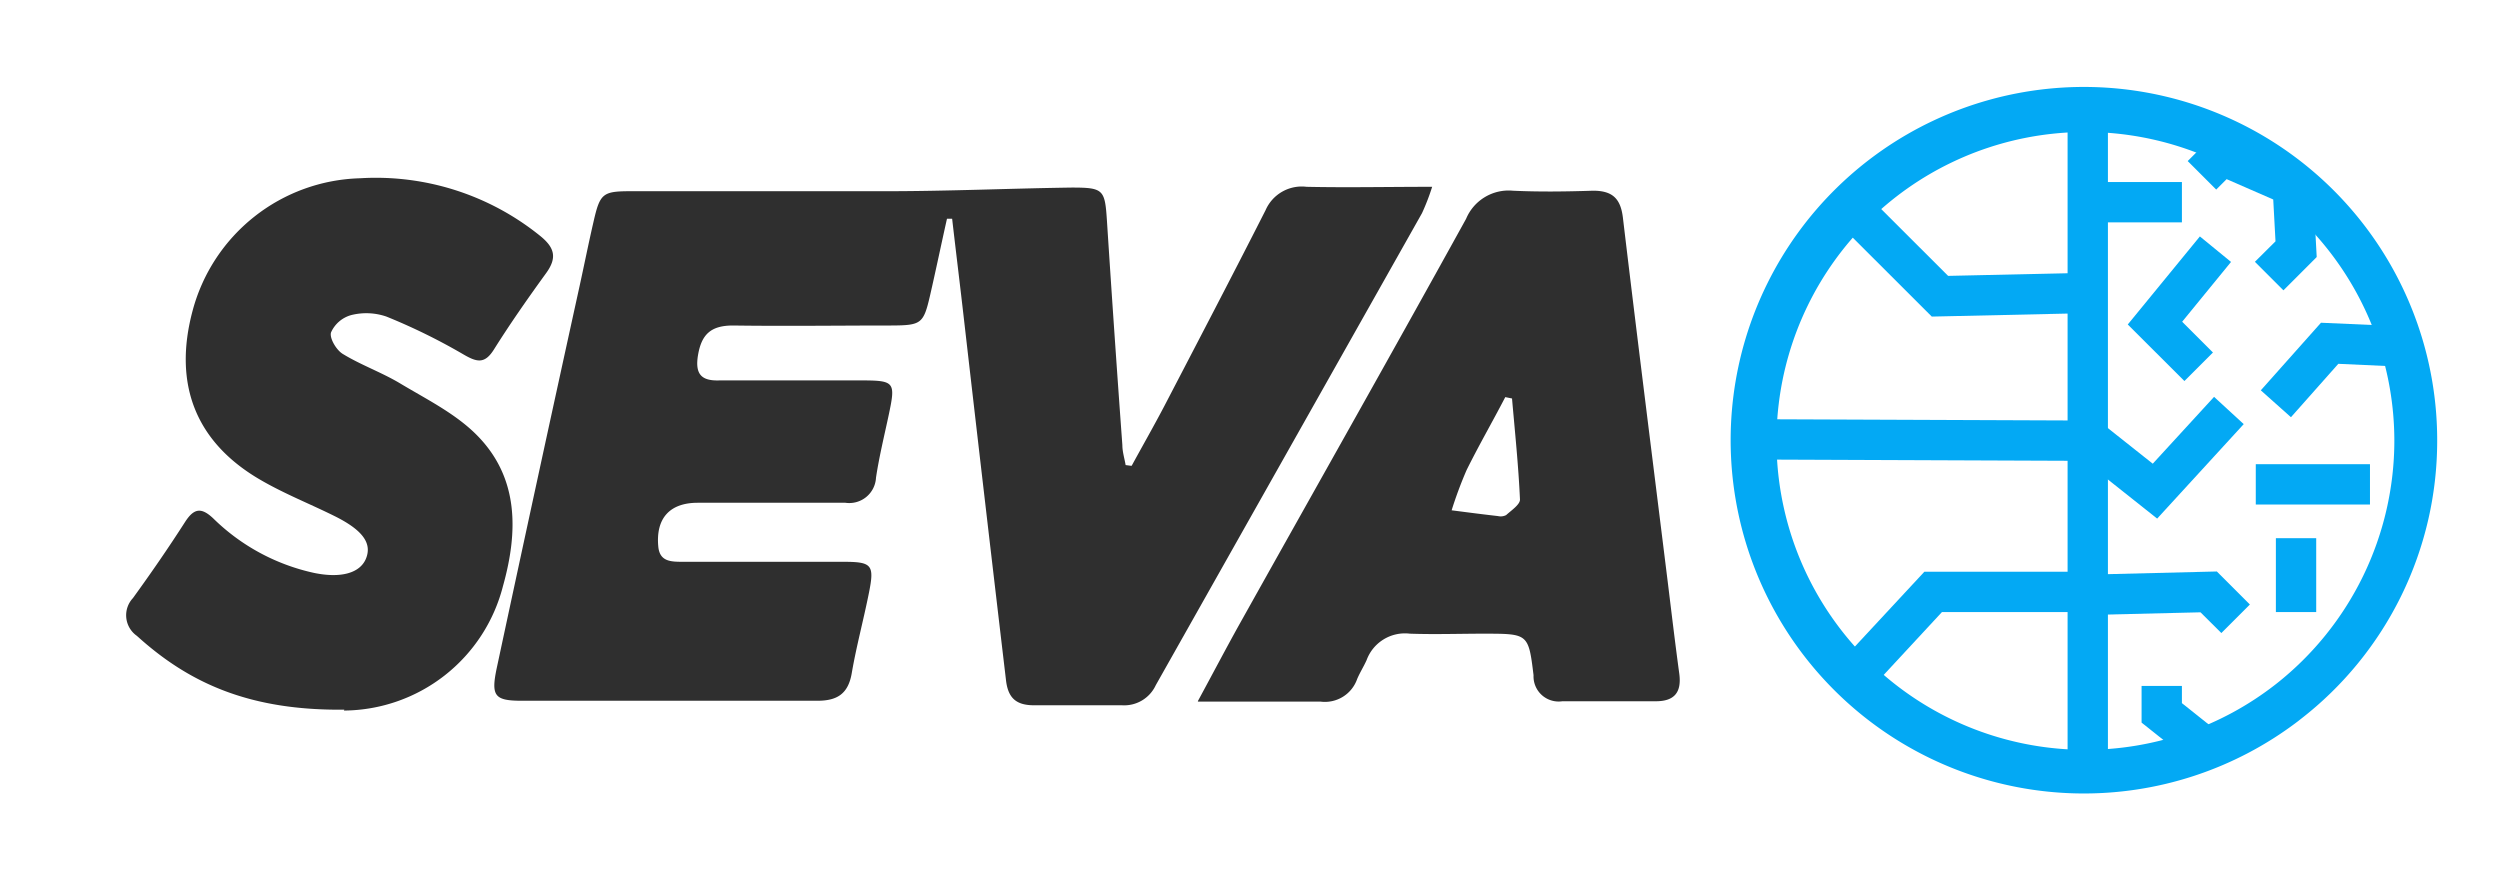<svg id="Layer_1" data-name="Layer 1" xmlns="http://www.w3.org/2000/svg" xmlns:xlink="http://www.w3.org/1999/xlink" viewBox="0 0 199 71"><defs><style>.cls-1{fill:none;}.cls-2{clip-path:url(#clip-path);}.cls-3{fill:#03a9f4;}.cls-4{fill:#2f2f2f;}</style><clipPath id="clip-path"><polyline class="cls-1" points="802 -540 802 228 -281 228 -281 -540"/></clipPath></defs><g class="cls-2"><path class="cls-3" d="M194,35.08a28.12,28.12,0,1,0-11.08,22.33l.19-.15A28,28,0,0,0,194,35.08M181.17,54.45a24.59,24.59,0,1,1,9.42-19.37,24.67,24.67,0,0,1-9.42,19.37"/><polygon class="cls-3" points="153.77 25.2 145.79 17.23 148.06 14.96 155.07 21.96 165.88 21.72 165.96 24.93 153.77 25.2"/><polygon class="cls-3" points="148.11 55.7 145.75 53.51 153.18 45.51 165.92 45.51 165.92 48.72 154.58 48.72 148.11 55.7"/><rect class="cls-3" x="151.4" y="22.11" width="3.21" height="25.83" transform="translate(117.36 187.89) rotate(-89.77)"/><polygon class="cls-3" points="171.71 41.28 165.46 36.32 167.45 33.81 171.36 36.91 176.24 31.59 178.6 33.76 171.71 41.28"/><polygon class="cls-3" points="173.88 30.33 169.37 25.83 175.11 18.82 177.59 20.85 173.7 25.61 176.15 28.06 173.88 30.33"/><rect class="cls-3" x="179.56" y="36.95" width="9.09" height="3.21"/><polygon class="cls-3" points="182.36 33.21 179.96 31.07 184.75 25.69 191.56 25.99 191.41 29.2 186.13 28.96 182.36 33.21"/><rect class="cls-3" x="165.92" y="14.49" width="7.76" height="3.21"/><polygon class="cls-3" points="181.76 23.11 179.49 20.84 181.13 19.21 180.95 15.88 177.24 14.26 176.41 15.09 174.14 12.82 176.52 10.44 184.05 13.73 184.41 20.46 181.76 23.11"/><polygon class="cls-3" points="176.82 50.39 175.16 48.74 165.96 48.96 165.88 45.75 176.46 45.49 179.09 48.12 176.82 50.39"/><polygon class="cls-3" points="174.43 60.67 170.47 57.52 170.47 54.6 173.68 54.6 173.68 55.97 176.43 58.16 174.43 60.67"/><rect class="cls-3" x="181.16" y="42.84" width="3.21" height="5.88"/><rect class="cls-3" x="164.58" y="9.14" width="3.21" height="51.88"/><path class="cls-4" d="M90.09,37.06c.85-1.56,1.73-3.1,2.56-4.68,2.71-5.21,5.43-10.41,8.09-15.65A3.14,3.14,0,0,1,104,14.87c3.23.07,6.45,0,10,0a17.72,17.72,0,0,1-.81,2.1Q102.59,35.77,92,54.54a2.77,2.77,0,0,1-2.69,1.6c-2.35,0-4.7,0-7,0-1.48,0-2.09-.63-2.24-2.06C78.94,44.52,77.83,35,76.73,25.41c-.3-2.65-.63-5.3-.94-8l-.41,0c-.45,2-.88,4.08-1.35,6.12-.52,2.24-.69,2.37-3.09,2.38-4.2,0-8.39.06-12.59,0-1.75,0-2.51.69-2.79,2.37-.25,1.52.28,2.06,1.74,2,3.69,0,7.39,0,11.08,0,2.87,0,2.93.08,2.35,2.81-.35,1.64-.75,3.27-1,4.93a2.13,2.13,0,0,1-2.44,2c-3.92,0-7.83,0-11.75,0-2.25,0-3.35,1.26-3.14,3.49.11,1.19,1,1.2,1.86,1.21,3.64,0,7.27,0,10.91,0h2c2.25,0,2.44.26,2,2.46s-1,4.25-1.37,6.4c-.28,1.65-1.16,2.21-2.77,2.2-7.83,0-15.66,0-23.5,0-2.16,0-2.45-.38-2-2.55Q42.79,38,46.14,22.75c.37-1.69.71-3.39,1.1-5.08.52-2.28.72-2.45,3-2.45,6.77,0,13.54,0,20.31,0,4.92,0,9.84-.22,14.76-.29,2.52,0,2.64.16,2.8,2.6q.58,9,1.23,17.9c0,.53.17,1.06.26,1.59l.46.06"/><path class="cls-4" d="M95.35,55.81c1.3-2.4,2.3-4.31,3.35-6.19,6-10.73,12.06-21.44,18-32.2a3.67,3.67,0,0,1,3.72-2.24c2.12.1,4.25.07,6.38,0,1.52,0,2.19.59,2.38,2.12,1.15,9.66,2.37,19.31,3.57,29,.3,2.44.59,4.89.92,7.32.2,1.5-.39,2.22-1.93,2.2q-3.69,0-7.38,0a2,2,0,0,1-2.29-2.07c-.4-3.31-.44-3.3-3.85-3.31-2,0-4,.07-6,0a3.25,3.25,0,0,0-3.44,2.11c-.23.51-.54,1-.75,1.5a2.72,2.72,0,0,1-2.9,1.8c-3.06,0-6.12,0-9.77,0m25-24.13-.54-.11c-1,1.93-2.11,3.85-3.08,5.81a32.51,32.51,0,0,0-1.19,3.2c1.23.16,2.46.32,3.69.46a.94.94,0,0,0,.65-.08c.42-.38,1.11-.84,1.1-1.24-.12-2.68-.4-5.36-.63-8"/><path class="cls-4" d="M27.41,56.49c-7.51.08-12.33-2.08-16.52-5.88a2,2,0,0,1-.31-3c1.45-2,2.83-4,4.17-6.09.7-1.07,1.28-1.15,2.23-.25a16.45,16.45,0,0,0,8,4.33c2.2.46,3.72,0,4.17-1.18s-.26-2.23-2.58-3.37c-1.9-.94-3.89-1.73-5.73-2.79-5.26-3-7.09-7.66-5.5-13.56A14.2,14.2,0,0,1,28.66,14.19,20.79,20.79,0,0,1,43,18.78c1.15.93,1.36,1.73.48,2.95-1.45,2-2.85,4-4.17,6.1-.74,1.17-1.36,1-2.44.37a47.43,47.43,0,0,0-6.11-3,4.92,4.92,0,0,0-2.8-.12,2.48,2.48,0,0,0-1.61,1.38c-.14.45.42,1.4.93,1.71,1.42.87,3,1.43,4.47,2.29,2.14,1.29,4.49,2.44,6.21,4.18,3.35,3.38,3.29,7.68,2.08,12a13.16,13.16,0,0,1-12.67,9.92"/></g></svg>
